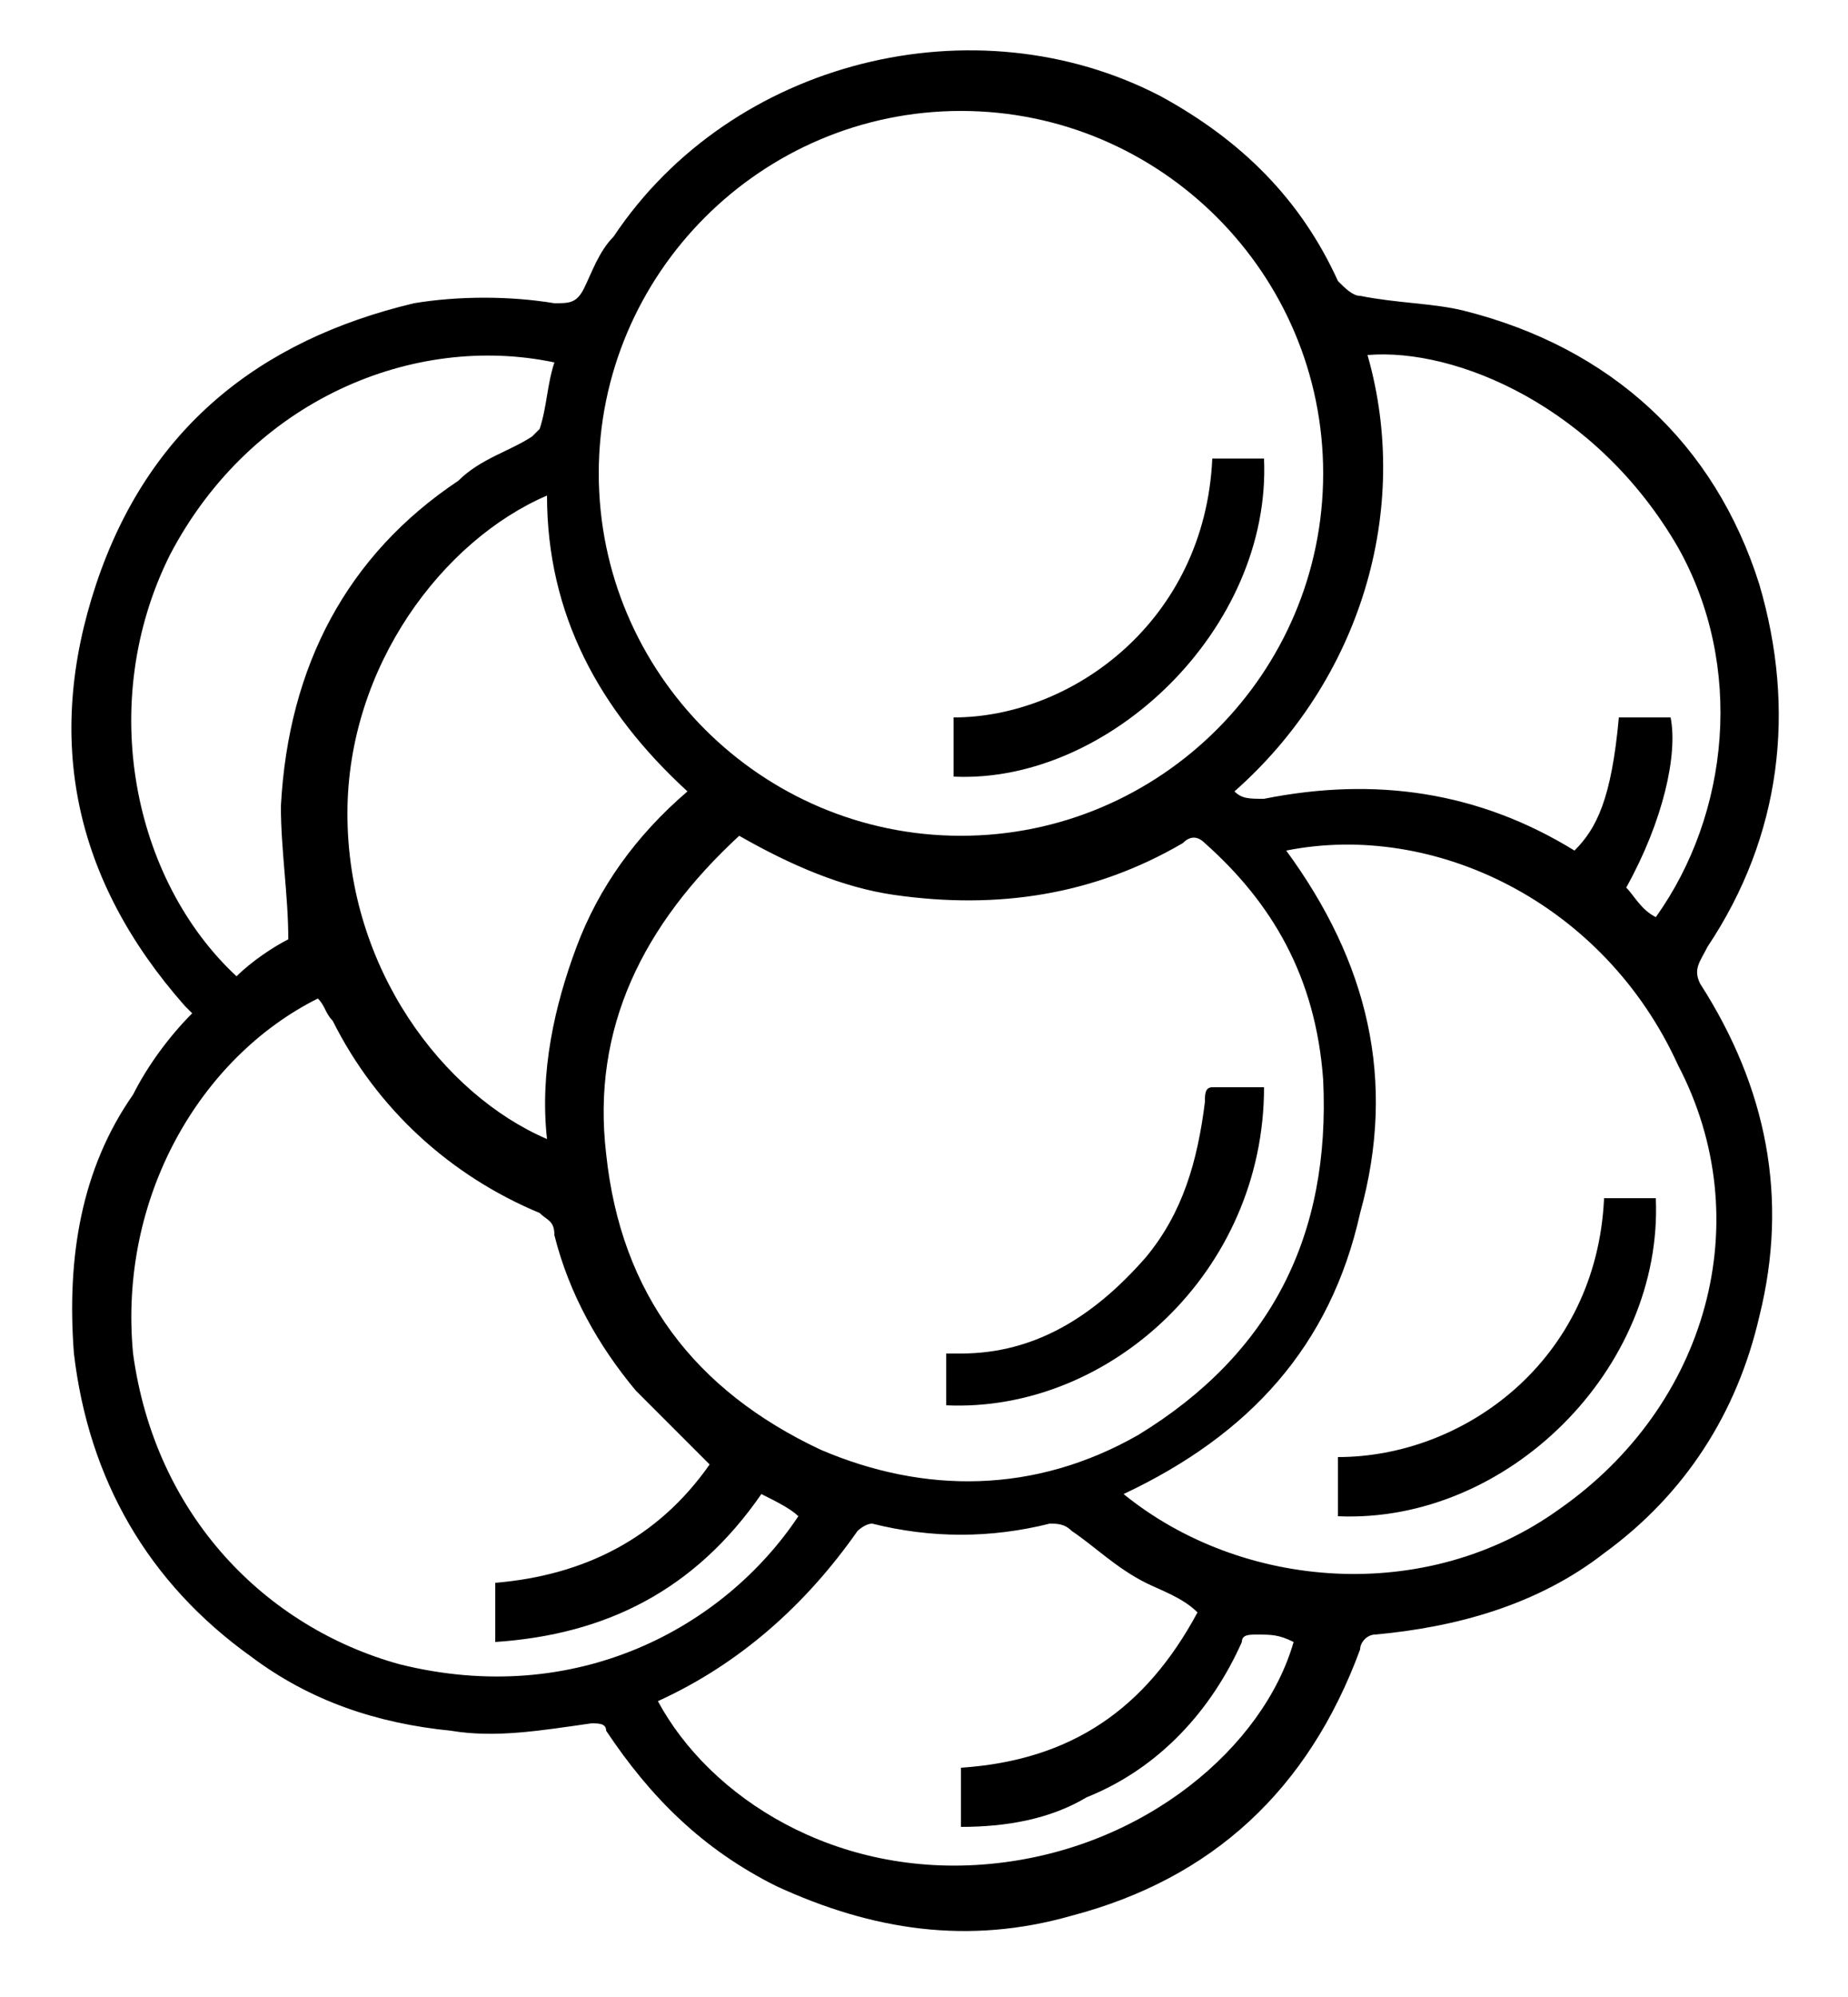 <svg viewBox="0 0 25 27" xmlns="http://www.w3.org/2000/svg">
<path d="m23.1 12.8c1-1.5 1.2-3.2 0.7-4.9-0.6-1.9-2-3.2-4-3.7-0.4-0.1-0.9-0.1-1.4-0.2-0.1 0-0.2-0.1-0.3-0.2-0.5-1.1-1.3-1.9-2.4-2.5-2.5-1.3-5.8-0.5-7.4 1.9-0.2 0.2-0.3 0.5-0.4 0.7s-0.2 0.2-0.4 0.2c-0.6-0.1-1.3-0.1-1.9 0-2.1 0.5-3.6 1.7-4.3 3.8-0.7 2.1-0.3 4 1.2 5.7l0.1 0.1c-0.3 0.3-0.6 0.7-0.8 1.1-0.7 1-0.9 2.2-0.8 3.5 0.2 1.7 1 3.1 2.4 4.1 0.8 0.6 1.7 0.9 2.7 1 0.6 0.1 1.2 0 1.9-0.1 0.1 0 0.2 0 0.2 0.1 0.6 0.9 1.3 1.6 2.3 2.1 1.3 0.6 2.6 0.8 4 0.4 1.9-0.5 3.2-1.7 3.9-3.6 0-0.1 0.1-0.2 0.2-0.2 1.1-0.1 2.2-0.4 3.1-1.1 1.1-0.8 1.8-1.9 2.1-3.2 0.4-1.6 0.1-3.1-0.8-4.5-0.1-0.2 0-0.3 0.1-0.5zm-4.6-8c1.2-0.1 3.1 0.7 4.2 2.6 0.9 1.6 0.7 3.6-0.3 5-0.2-0.1-0.3-0.3-0.4-0.4 0.5-0.9 0.7-1.8 0.6-2.3h-0.7c-0.1 1.1-0.3 1.5-0.6 1.8-1.3-0.8-2.7-1-4.2-0.7-0.2 0-0.3 0-0.4-0.1 1.7-1.5 2.4-3.8 1.8-5.9zm-0.6 9.8c0.1 2.1-0.7 3.7-2.5 4.8-1.4 0.8-2.9 0.8-4.3 0.2-1.7-0.8-2.7-2.1-2.9-4-0.2-1.7 0.5-3.1 1.8-4.3 0.7 0.4 1.4 0.7 2.1 0.8 1.4 0.2 2.7 0 3.9-0.7 0.1-0.1 0.2-0.1 0.3 0 0.9 0.8 1.5 1.8 1.6 3.2zm-4.9-13.1c2.7 0 4.9 2.2 4.9 4.9s-2.2 4.9-4.9 4.9-4.9-2.2-4.9-4.9 2.2-4.9 4.9-4.9zm-3.7 9.2c-0.7 0.6-1.2 1.3-1.5 2.1s-0.5 1.7-0.4 2.6c-1.4-0.6-2.7-2.3-2.7-4.4 0-2 1.3-3.7 2.7-4.3 0 1.6 0.7 2.9 1.9 4zm-7-3.2c1.1-2.1 3.3-3 5.2-2.6-0.1 0.3-0.1 0.6-0.2 0.9l-0.1 0.1c-0.3 0.2-0.7 0.3-1 0.6-1.5 1-2.3 2.5-2.4 4.4 0 0.6 0.1 1.2 0.1 1.8-0.2 0.1-0.5 0.3-0.7 0.5-1.4-1.3-1.9-3.7-0.9-5.7zm3.1 15c-1.8-0.5-3.3-2-3.6-4.2-0.2-2.1 0.9-4 2.5-4.8 0.1 0.1 0.1 0.2 0.2 0.3 0.6 1.2 1.6 2.1 2.8 2.6 0.1 0.1 0.2 0.1 0.2 0.3 0.2 0.8 0.6 1.5 1.1 2.1l1 1c-0.7 1-1.7 1.5-2.9 1.6v0.8c1.5-0.1 2.7-0.7 3.6-2 0.2 0.1 0.4 0.2 0.5 0.3-1 1.5-3 2.6-5.4 2zm8 2.7c-2.1 0.2-3.8-0.9-4.5-2.2 1.1-0.5 2-1.3 2.7-2.3 0 0 0.1-0.1 0.2-0.1 0.8 0.2 1.6 0.2 2.4 0 0.1 0 0.2 0 0.3 0.1 0.3 0.2 0.6 0.5 1 0.7 0.2 0.1 0.5 0.2 0.7 0.4-0.7 1.3-1.7 2-3.2 2.1v0.8c0.6 0 1.2-0.1 1.7-0.4 1-0.4 1.7-1.2 2.1-2.1 0-0.1 0.1-0.1 0.2-0.1 0.2 0 0.3 0 0.5 0.1-0.4 1.4-2 2.8-4.1 3zm7.7-4.8c-1.8 1.3-4.3 1.1-5.9-0.2 1.7-0.8 2.8-2 3.2-3.8 0.5-1.8 0.1-3.4-1-4.9 2-0.4 4.3 0.7 5.3 2.9 1.1 2.1 0.4 4.6-1.6 6z" fill="%%COLOR%%"/>
<path d="m17.1 6.2h-0.7c-0.1 2.2-1.9 3.5-3.5 3.5v0.8c2.1 0.1 4.3-2 4.2-4.3z" fill="%%COLOR%%"/>
<path d="m13 18.3h-0.2v0.7c2.2 0.1 4.3-1.8 4.3-4.3h-0.7c-0.1 0-0.1 0.1-0.1 0.2-0.1 0.8-0.3 1.5-0.8 2.1-0.7 0.8-1.5 1.3-2.5 1.3z" fill="%%COLOR%%"/>
<path d="m18.1 19.7v0.4 0.4c2.3 0.1 4.4-2 4.3-4.3h-0.7c-0.1 2.2-1.9 3.5-3.6 3.5z" fill="%%COLOR%%"/>
</svg>
